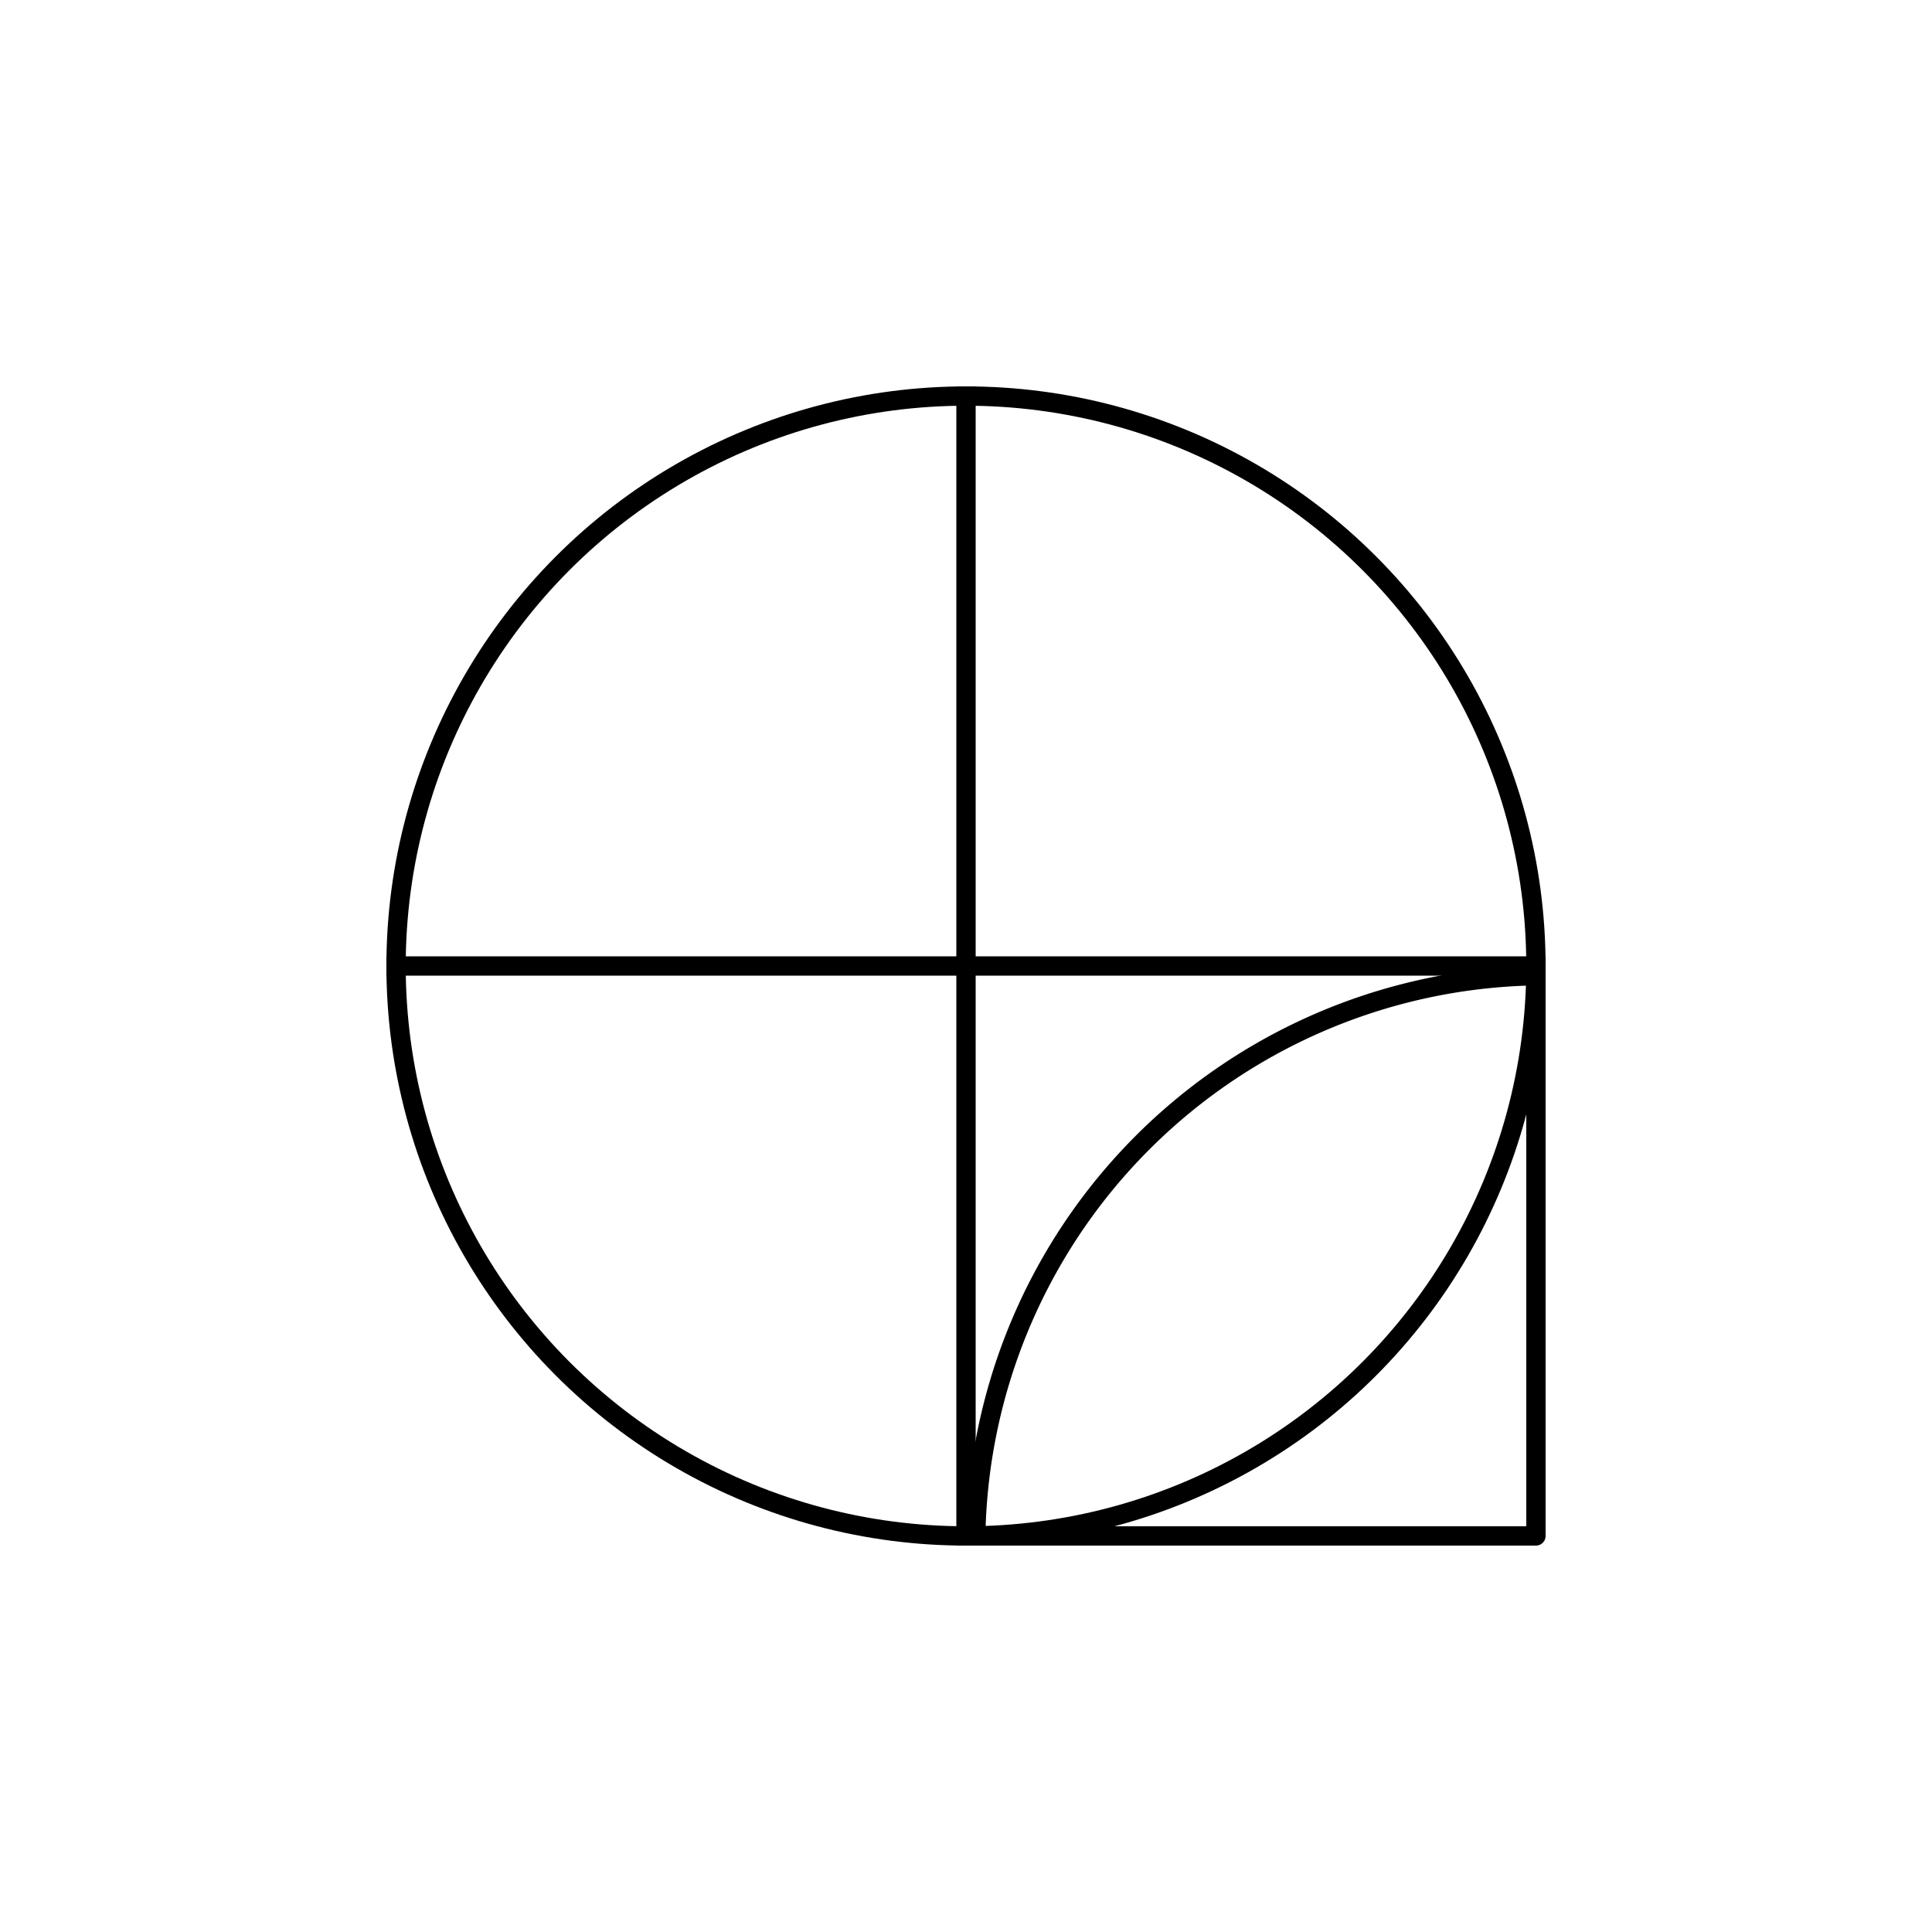 <svg viewBox="0 0 1000 1000" xmlns="http://www.w3.org/2000/svg">
  <circle cx="500" cy="500" r="295" fill="transparent" stroke="black" stroke-width="10" />
  <rect x="200" y="495" width="600" height="10" />
  <rect x="495" y="200" width="10" height="600" />
  <path d="M 505 800 A 295 295 0 0 1 800 505" fill="transparent" stroke="black" stroke-width="10"/>
  <path d="M 500 795 l 295 0 l 0 -300" stroke-width="10" fill="transparent" stroke="black" stroke-linejoin="round"/>
</svg>